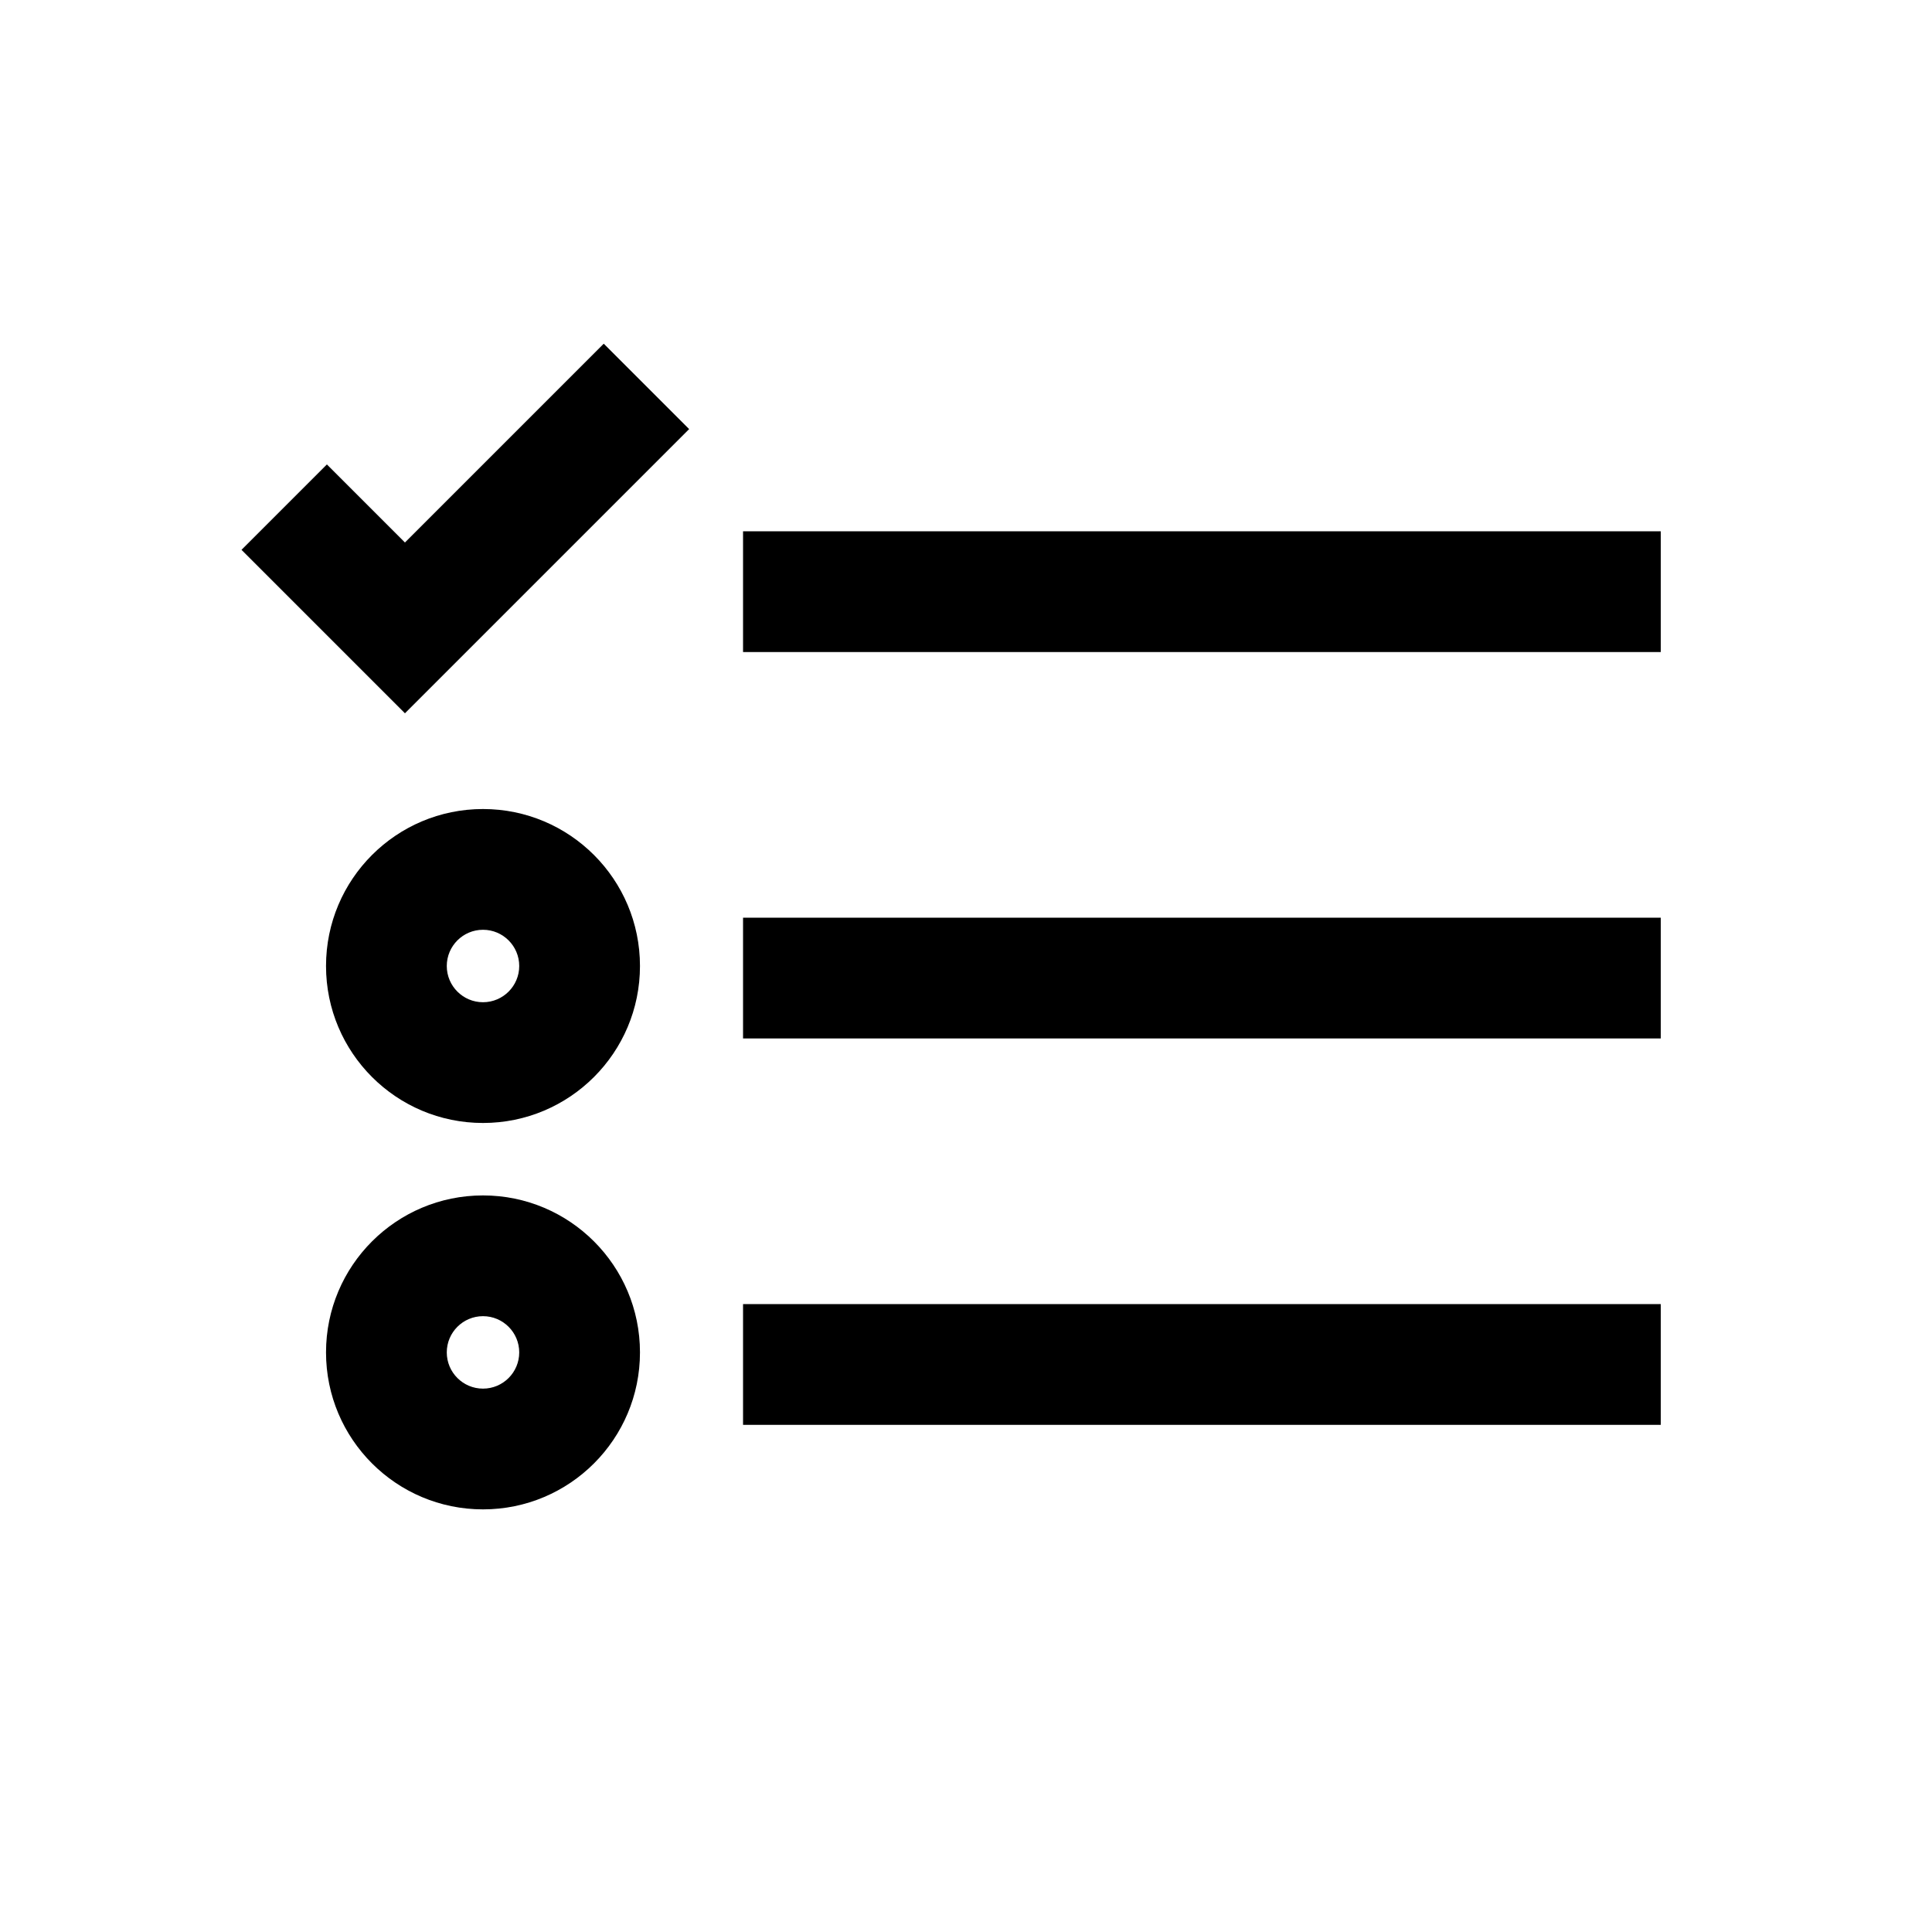 <svg width="40" height="40" viewBox="0 0 40 40" xmlns="http://www.w3.org/2000/svg">
<path d="M8.384 14.768L14.268 8.884L12.5 7.116L8.384 11.232L6.768 9.616L5 11.384L8.384 14.768Z"/>
<path d="M34.384 11H15.384V13.5H34.384V11Z"/>
<path d="M15.384 19H34.384V21.5H15.384V19Z"/>
<path d="M34.384 27H15.384V29.5H34.384V27Z"/>
<path fill-rule="evenodd" clip-rule="evenodd" d="M6.75 20C6.75 18.205 8.205 16.75 10 16.75C11.795 16.75 13.25 18.205 13.25 20C13.25 21.795 11.795 23.25 10 23.25C8.205 23.25 6.75 21.795 6.75 20ZM10 19.25C9.586 19.25 9.25 19.586 9.25 20C9.25 20.414 9.586 20.75 10 20.75C10.414 20.75 10.75 20.414 10.75 20C10.75 19.586 10.414 19.25 10 19.25Z"/>
<path fill-rule="evenodd" clip-rule="evenodd" d="M10 24.75C8.205 24.75 6.75 26.205 6.75 28C6.75 29.795 8.205 31.25 10 31.25C11.795 31.25 13.25 29.795 13.25 28C13.25 26.205 11.795 24.75 10 24.75ZM9.25 28C9.25 27.586 9.586 27.25 10 27.25C10.414 27.25 10.75 27.586 10.75 28C10.75 28.414 10.414 28.75 10 28.75C9.586 28.75 9.25 28.414 9.25 28Z"/>
</svg>
